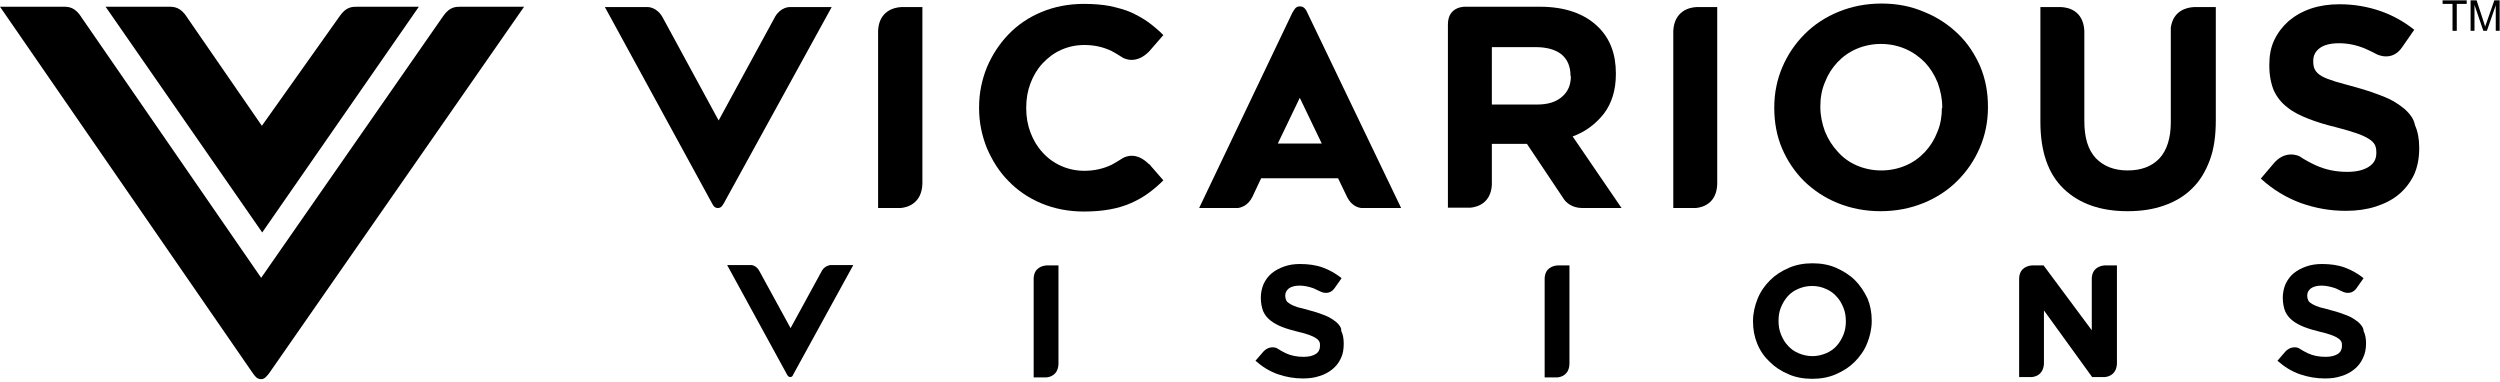 <?xml version="1.0" encoding="UTF-8" standalone="no"?>
<svg
   xmlns:dc="http://purl.org/dc/elements/1.1/"
   xmlns:cc="http://creativecommons.org/ns#"
   xmlns:rdf="http://www.w3.org/1999/02/22-rdf-syntax-ns#"
   xmlns:svg="http://www.w3.org/2000/svg"
   xmlns="http://www.w3.org/2000/svg"
   xmlns:sodipodi="http://sodipodi.sourceforge.net/DTD/sodipodi-0.dtd"
   xmlns:inkscape="http://www.inkscape.org/namespaces/inkscape"
   version="1.1"
   viewBox="0 0 705.5 107.9"
   id="svg124"
   sodipodi:docname="vicarious_visions.svg"
   inkscape:version="0.92.2 (5c3e80d, 2017-08-06)">
  <defs
     id="defs128" />
  <sodipodi:namedview
     pagecolor="#ffffff"
     bordercolor="#666666"
     borderopacity="1"
     objecttolerance="10"
     gridtolerance="10"
     guidetolerance="10"
     inkscape:pageopacity="0"
     inkscape:pageshadow="2"
     inkscape:window-width="1920"
     inkscape:window-height="1017"
     id="namedview126"
     showgrid="false"
     inkscape:zoom="1.6102055"
     inkscape:cx="308.75518"
     inkscape:cy="71.034132"
     inkscape:window-x="1912"
     inkscape:window-y="-8"
     inkscape:window-maximized="1"
     inkscape:current-layer="svg124" />
  <g
     id="g20"
     style="fill:#000000">
    <path
       class="st0"
       d="M232,76.3l-8.9,16.3l-8.8-16.1c-0.9-1.7-2.3-1.7-2.3-1.7h-6.8l16.9,30.9c0.1,0.1,0.3,0.7,0.9,0.7                 c0.6,0,0.7-0.4,0.9-0.8l16.9-30.8h-6.6C234.2,74.9,232.9,74.9,232,76.3z"
       id="path18"
       style="fill:#000000" />
  </g>
  <g
     id="g24"
     style="fill:#000000">
    <path
       class="st0"
       d="M295.3,74.9c-1.1,0.1-3.5,0.6-3.6,3.7v27.9h3.6c1.2-0.1,3.3-0.8,3.4-3.8V74.9h-2.7H295.3z"
       id="path22"
       style="fill:#000000" />
  </g>
  <g
     id="g28"
     style="fill:#000000">
    <path
       class="st0"
       d="M665.5,90.9c-0.9-0.7-1.9-1.4-3.2-1.9c-1.3-0.5-2.7-1-4.3-1.4c-1.4-0.4-2.5-0.7-3.4-0.9                 c-0.9-0.3-1.6-0.6-2.1-0.9c-0.5-0.3-0.9-0.6-1.1-1c-0.2-0.4-0.3-0.8-0.3-1.3v-0.1c0-0.8,0.3-1.4,1-2c0.7-0.5,1.7-0.8,3-0.8                 c1.3,0,2.7,0.3,4.1,0.8c0.6,0.3,1.2,0.6,1.9,0.9v0c0,0,2.4,1.3,4-1.1l1.9-2.7c-1.6-1.3-3.4-2.3-5.3-3c-1.9-0.7-4.1-1-6.4-1                 c-1.6,0-3.1,0.2-4.5,0.7c-1.4,0.5-2.5,1.1-3.5,1.9c-1,0.8-1.7,1.8-2.3,3c-0.5,1.2-0.8,2.5-0.8,3.9V84c0,1.6,0.3,2.9,0.7,3.9                 c0.5,1.1,1.2,1.9,2.1,2.6c0.9,0.7,2,1.3,3.3,1.8c1.3,0.5,2.7,0.9,4.3,1.3c1.3,0.3,2.4,0.6,3.2,0.9c0.8,0.3,1.5,0.6,1.9,0.9                 c0.5,0.3,0.8,0.6,1,1c0.2,0.3,0.2,0.7,0.2,1.2v0.1c0,0.9-0.4,1.7-1.2,2.2c-0.8,0.5-1.9,0.8-3.4,0.8c-1.8,0-3.5-0.3-5-1                 c-0.9-0.4-1.7-0.9-2.5-1.4c-0.1-0.1-2.3-1.1-4.2,1.3l-1.9,2.2c1.9,1.7,4,3,6.3,3.8c2.3,0.8,4.7,1.2,7.1,1.2c1.7,0,3.3-0.2,4.7-0.7                 c1.4-0.4,2.6-1.1,3.6-1.9c1-0.8,1.8-1.8,2.4-3.1c0.6-1.2,0.9-2.6,0.9-4.2V97c0-1.4-0.2-2.6-0.7-3.6C667,92.5,666.3,91.6,665.5,90.9                 z"
       id="path26"
       style="fill:#000000" />
  </g>
  <path
     class="st0"
     d="M594.5,74.9h-0.6c-1.1,0.1-3.5,0.6-3.6,3.7v14.6l-13.6-18.3h-2.7h-0.6c-1.1,0.1-3.5,0.6-3.6,3.7v27.8h3.6             c1.2-0.1,3.2-0.8,3.4-3.7V87.6l13.6,18.8h3.6c1.2-0.1,3.2-0.8,3.4-3.7V74.9H594.5z"
     id="path30"
     style="fill:#000000" />
  <g
     id="g34"
     style="fill:#000000">
    <path
       class="st0"
       d="M523.5,79.1c-1.5-1.5-3.3-2.6-5.3-3.5c-2-0.9-4.3-1.3-6.7-1.3c-2.4,0-4.7,0.4-6.7,1.3c-2.1,0.9-3.8,2-5.3,3.5                 c-1.5,1.5-2.7,3.2-3.5,5.2c-0.8,2-1.3,4.1-1.3,6.3v0.1c0,2.3,0.4,4.4,1.2,6.3c0.8,2,2,3.7,3.5,5.1c1.5,1.5,3.2,2.6,5.3,3.5                 c2,0.9,4.3,1.3,6.7,1.3c2.4,0,4.7-0.4,6.7-1.3c2.1-0.9,3.8-2,5.3-3.5c1.5-1.5,2.7-3.2,3.5-5.2c0.8-2,1.3-4.1,1.3-6.3v-0.1                 c0-2.3-0.4-4.4-1.2-6.3C526.1,82.3,524.9,80.5,523.5,79.1z M520.9,90.7c0,1.3-0.2,2.6-0.7,3.8c-0.5,1.2-1.1,2.2-1.9,3.1                 c-0.8,0.9-1.8,1.6-3,2.1c-1.2,0.5-2.5,0.8-3.8,0.8c-1.4,0-2.7-0.3-3.9-0.8c-1.2-0.5-2.2-1.2-3-2.1c-0.9-0.9-1.5-2-2-3.2                 c-0.5-1.2-0.7-2.5-0.7-3.8v-0.1c0-1.4,0.2-2.6,0.7-3.8c0.5-1.2,1.1-2.2,1.9-3.1c0.8-0.9,1.8-1.6,3-2.1c1.2-0.5,2.4-0.8,3.9-0.8                 c1.4,0,2.7,0.3,3.8,0.8c1.2,0.5,2.2,1.2,3,2.1c0.9,0.9,1.5,2,2,3.2C520.7,88,520.9,89.3,520.9,90.7L520.9,90.7z"
       id="path32"
       style="fill:#000000" />
  </g>
  <g
     id="g38"
     style="fill:#000000">
    <path
       class="st0"
       d="M439.5,74.9c-1.1,0.1-3.5,0.6-3.6,3.7v27.9h3.6c1.2-0.1,3.3-0.8,3.4-3.8V74.9H440H439.5z"
       id="path36"
       style="fill:#000000" />
  </g>
  <g
     id="g42"
     style="fill:#000000">
    <path
       class="st0"
       d="M377.1,90.9c-0.9-0.7-1.9-1.4-3.2-1.9c-1.3-0.5-2.7-1-4.3-1.4c-1.4-0.4-2.5-0.7-3.4-0.9                 c-0.9-0.3-1.6-0.6-2.1-0.9c-0.5-0.3-0.9-0.6-1.1-1c-0.2-0.4-0.3-0.8-0.3-1.3v-0.1c0-0.8,0.3-1.4,1-2c0.7-0.5,1.7-0.8,3-0.8                 c1.4,0,2.7,0.3,4.1,0.8c0.6,0.3,1.2,0.6,1.9,0.9v0c0,0,2.4,1.3,4-1.1l1.9-2.7c-1.6-1.3-3.4-2.3-5.3-3c-1.9-0.7-4.1-1-6.4-1                 c-1.6,0-3.1,0.2-4.5,0.7c-1.4,0.5-2.5,1.1-3.5,1.9c-1,0.8-1.7,1.8-2.3,3c-0.5,1.2-0.8,2.5-0.8,3.9V84c0,1.6,0.3,2.9,0.7,3.9                 c0.5,1.1,1.2,1.9,2.1,2.6c0.9,0.7,2,1.3,3.3,1.8c1.3,0.5,2.7,0.9,4.3,1.3c1.3,0.3,2.4,0.6,3.2,0.9c0.8,0.3,1.5,0.6,1.9,0.9                 c0.5,0.3,0.8,0.6,1,1c0.2,0.3,0.2,0.7,0.2,1.2v0.1c0,0.9-0.4,1.7-1.2,2.2c-0.8,0.5-1.9,0.8-3.4,0.8c-1.8,0-3.5-0.3-5-1                 c-0.9-0.4-1.7-0.9-2.5-1.4c-0.1-0.1-2.3-1.1-4.2,1.3l-1.9,2.2c1.9,1.7,4,3,6.3,3.8c2.3,0.8,4.7,1.2,7.1,1.2c1.7,0,3.3-0.2,4.7-0.7                 c1.4-0.4,2.6-1.1,3.6-1.9c1-0.8,1.8-1.8,2.4-3.1c0.6-1.2,0.8-2.6,0.8-4.2V97c0-1.4-0.2-2.6-0.7-3.6                 C378.6,92.5,377.9,91.6,377.1,90.9z"
       id="path40"
       style="fill:#000000" />
  </g>
  <g
     id="g104"
     style="fill:#000000">
    <g
       id="g46"
       style="fill:#000000">
      <path
         class="st0"
         d="M368.1,1.8l0.1,0.2C368.2,2,368.2,1.9,368.1,1.8z"
         id="path44"
         style="fill:#000000" />
    </g>
    <g
       id="g50"
       style="fill:#000000">
      <path
         class="st0"
         d="M580.6,2h1C581,2,580.6,2,580.6,2z"
         id="path48"
         style="fill:#000000" />
    </g>
    <g
       id="g54"
       style="fill:#000000">
      <path
         class="st0"
         d="M619.1,2h1C620.1,2,619.7,2,619.1,2z"
         id="path52"
         style="fill:#000000" />
    </g>
    <g
       id="g58"
       style="fill:#000000">
      <path
         class="st0"
         d="M478.7,2h1C479.8,2,479.4,2,478.7,2z"
         id="path56"
         style="fill:#000000" />
    </g>
    <g
       id="g62"
       style="fill:#000000">
      <path
         class="st0"
         d="M316.7,16.1c-0.1-0.1-0.2-0.1-0.3-0.2C316.4,15.9,316.5,16,316.7,16.1z"
         id="path60"
         style="fill:#000000" />
    </g>
    <g
       id="g66"
       style="fill:#000000">
      <path
         class="st0"
         d="M218.8,4.6l-16,29.4L187.1,5.1C185.5,2,182.9,2,182.9,2h-12.2L201,57.5c0.2,0.3,0.5,1.2,1.6,1.2                     c1,0,1.3-0.8,1.7-1.4L234.7,2h-11.9C222.7,2,220.4,2,218.8,4.6z"
         id="path64"
         style="fill:#000000" />
    </g>
    <g
       id="g70"
       style="fill:#000000">
      <path
         class="st0"
         d="M368.7,3.1c-0.2-0.3-0.6-1.3-1.9-1.3c-1.3,0-1.6,1.1-2.1,1.8l-26.3,55.1h11c0.6-0.1,2.7-0.5,4-3.1l2.5-5.3                     h21.7l2.6,5.4c1.3,2.5,3.2,2.9,3.9,3h11.3L368.7,3.1z M360.6,40.5l6.2-12.9l6.2,12.9H360.6z"
         id="path68"
         style="fill:#000000" />
    </g>
    <g
       id="g74"
       style="fill:#000000">
      <path
         class="st0"
         d="M254.3,2c-2,0.1-6.2,1.1-6.5,6.6v50.1h6.4c2.2-0.2,5.9-1.5,6.1-6.8V2h-4.9H254.3z"
         id="path72"
         style="fill:#000000" />
    </g>
    <g
       id="g78"
       style="fill:#000000">
      <path
         class="st0"
         d="M478.7,2c-2,0.1-6.2,1.1-6.5,6.7v50h6.4c2.1-0.2,5.8-1.4,6-6.7V2h-4.9H478.7z"
         id="path76"
         style="fill:#000000" />
    </g>
    <g
       id="g82"
       style="fill:#000000">
      <path
         class="st0"
         d="M552.6,9.6c-2.7-2.6-5.8-4.7-9.5-6.2C539.4,1.8,535.4,1,531,1c-4.4,0-8.4,0.8-12.1,2.3                     c-3.7,1.5-6.9,3.6-9.6,6.3c-2.7,2.7-4.8,5.8-6.3,9.3c-1.5,3.5-2.3,7.3-2.3,11.4v0.2c0,4,0.7,7.9,2.2,11.4c1.5,3.5,3.6,6.6,6.2,9.2                     c2.7,2.6,5.8,4.7,9.5,6.2c3.7,1.5,7.7,2.3,12.1,2.3c4.4,0,8.4-0.8,12.1-2.3c3.7-1.5,6.9-3.6,9.6-6.3c2.7-2.7,4.8-5.8,6.3-9.3                     c1.5-3.5,2.3-7.3,2.3-11.4v-0.2c0-4.1-0.7-7.8-2.2-11.4C557.3,15.3,555.3,12.2,552.6,9.6z M548,30.5c0,2.4-0.4,4.7-1.3,6.8                     c-0.8,2.1-2,4-3.5,5.6c-1.5,1.6-3.3,2.9-5.4,3.8c-2.1,0.9-4.4,1.4-6.9,1.4c-2.5,0-4.8-0.5-6.9-1.4c-2.1-0.9-3.9-2.2-5.4-3.9                     c-1.5-1.6-2.7-3.5-3.6-5.7c-0.8-2.2-1.3-4.5-1.3-6.9v-0.2c0-2.4,0.4-4.7,1.3-6.8c0.8-2.1,2-4,3.5-5.6c1.5-1.6,3.3-2.9,5.4-3.8                     c2.1-0.9,4.4-1.4,6.9-1.4c2.5,0,4.8,0.5,6.9,1.4c2.1,0.9,3.9,2.2,5.5,3.8c1.5,1.6,2.7,3.5,3.6,5.7c0.8,2.2,1.3,4.5,1.3,6.9V30.5z"
         id="path80"
         style="fill:#000000" />
    </g>
    <g
       id="g86"
       style="fill:#000000">
      <path
         class="st0"
         d="M619.1,2c-1.9,0.1-5.8,0.9-6.5,5.8v26.7c0,4.5-1.1,7.9-3.2,10.2c-2.2,2.3-5.2,3.4-9,3.4c-3.8,0-6.8-1.2-9-3.5                     c-2.2-2.4-3.2-5.8-3.2-10.5V8.7c-0.3-5.7-4.5-6.6-6.5-6.7h-1h-4.9v32.4c0,8.4,2.2,14.7,6.6,18.9c4.4,4.2,10.4,6.3,18,6.3                     c3.8,0,7.2-0.5,10.3-1.6c3.1-1.1,5.7-2.6,7.9-4.8c2.2-2.1,3.8-4.8,5-8c1.2-3.2,1.7-6.9,1.7-11.3V2h-5H619.1z"
         id="path84"
         style="fill:#000000" />
    </g>
    <g
       id="g90"
       style="fill:#000000">
      <path
         class="st0"
         d="M678.5,30.7c-1.6-1.3-3.4-2.5-5.7-3.4c-2.3-0.9-4.8-1.8-7.7-2.6c-2.4-0.7-4.5-1.2-6.1-1.7                     c-1.6-0.5-2.9-1-3.8-1.5c-0.9-0.5-1.6-1.2-1.9-1.8c-0.4-0.7-0.5-1.5-0.5-2.4v-0.2c0-1.4,0.6-2.6,1.8-3.5c1.2-0.9,3-1.4,5.5-1.4                     c2.4,0,4.9,0.5,7.3,1.5c1.1,0.5,2.2,1,3.3,1.6l0,0c0,0,4.3,2.3,7.2-2l3.4-4.9c-2.9-2.3-6.1-4.1-9.6-5.3c-3.5-1.2-7.3-1.9-11.5-1.9                     c-2.9,0-5.6,0.4-8,1.2c-2.4,0.8-4.5,2-6.3,3.5c-1.7,1.5-3.1,3.3-4.1,5.4c-1,2.1-1.4,4.4-1.4,7v0.2c0,2.8,0.5,5.2,1.3,7.1                     c0.9,1.9,2.2,3.5,3.8,4.7c1.6,1.3,3.6,2.3,5.9,3.2c2.3,0.9,4.9,1.7,7.8,2.4c2.4,0.6,4.3,1.2,5.8,1.7c1.5,0.5,2.7,1.1,3.5,1.6                     c0.8,0.5,1.4,1.1,1.7,1.7c0.3,0.6,0.4,1.3,0.4,2.1v0.2c0,1.7-0.7,3-2.2,3.9c-1.4,0.9-3.4,1.4-6,1.4c-3.2,0-6.2-0.6-9-1.9                     c-1.5-0.7-3-1.5-4.5-2.5c-0.2-0.1-4.1-2-7.5,2.3l-3.4,4c3.4,3.1,7.2,5.4,11.3,6.9c4.2,1.5,8.4,2.2,12.7,2.2c3.1,0,5.9-0.4,8.4-1.2                     c2.5-0.8,4.7-1.9,6.5-3.4c1.8-1.5,3.2-3.3,4.3-5.5c1-2.2,1.5-4.7,1.5-7.5v-0.2c0-2.5-0.4-4.6-1.2-6.4                     C681.2,33.6,680.1,32.1,678.5,30.7z"
         id="path88"
         style="fill:#000000" />
    </g>
    <g
       id="g94"
       style="fill:#000000">
      <path
         class="st0"
         d="M316.3,15.8C316.4,15.8,316.4,15.9,316.3,15.8C316.4,15.8,316.3,15.8,316.3,15.8L316.3,15.8z"
         id="path92"
         style="fill:#000000" />
    </g>
    <g
       id="g98"
       style="fill:#000000">
      <path
         class="st0"
         d="M443.8,38.5c3.6-1.3,6.5-3.5,8.8-6.4c2.2-2.9,3.4-6.6,3.4-11.2v-0.2c0-5.4-1.6-9.7-4.9-13                     c-3.8-3.8-9.4-5.8-16.5-5.8h-21c0,0-5-0.3-5,5v51.7h6.4c2.1-0.2,5.7-1.4,6-6.4V40.6h9.7h0.2l10.5,15.7c0.5,0.7,2.1,2.4,5.1,2.4                     h11.1L443.8,38.5z M443.3,21.5c0,2.4-0.8,4.4-2.5,5.8c-1.7,1.5-4,2.2-7.1,2.2h-12.7V13.3h12.4c3.1,0,5.5,0.7,7.2,2                     c1.7,1.4,2.6,3.4,2.6,6.1V21.5z"
         id="path96"
         style="fill:#000000" />
    </g>
    <g
       id="g102"
       style="fill:#000000">
      <path
         class="st0"
         d="M324.2,46.3c-3.5-3.5-6.5-2.2-7.5-1.6c-0.1,0.1-0.2,0.1-0.3,0.2c0,0,0,0,0,0l0,0c-0.9,0.6-1.8,1.1-2.7,1.6                     c-2.3,1.1-4.9,1.7-7.7,1.7c-2.4,0-4.6-0.5-6.6-1.4c-2-0.9-3.8-2.2-5.2-3.8c-1.5-1.6-2.6-3.5-3.4-5.6c-0.8-2.1-1.2-4.4-1.2-6.8                     v-0.1v-0.1v-0.1c0-2.4,0.4-4.7,1.2-6.8c0.8-2.1,1.9-4,3.4-5.6c1.5-1.6,3.2-2.9,5.2-3.8c2-0.9,4.2-1.4,6.6-1.4                     c2.9,0,5.4,0.6,7.7,1.7c0.9,0.5,1.8,1,2.7,1.6v0c0,0,0,0,0,0c0.1,0.1,0.2,0.1,0.3,0.2c1,0.6,4.1,1.8,7.5-1.6c0,0,0.1-0.1,0.1-0.1                     l4-4.6c-1.3-1.3-2.7-2.5-4.2-3.6c-1.5-1.1-3.2-2-4.9-2.8c-1.8-0.8-3.8-1.3-6-1.8c-2.2-0.4-4.6-0.6-7.3-0.6c-4.4,0-8.4,0.8-12,2.3                     c-3.6,1.5-6.7,3.6-9.3,6.3c-2.6,2.7-4.6,5.8-6.1,9.3c-1.4,3.5-2.2,7.2-2.2,11.2h0v0.2c0,0,0,0,0,0c0,0,0,0,0,0v0.2h0                     c0,4,0.8,7.7,2.2,11.2c1.5,3.5,3.5,6.7,6.1,9.3c2.6,2.7,5.7,4.8,9.3,6.3c3.6,1.5,7.6,2.3,12,2.3c2.6,0,5.1-0.2,7.3-0.6                     c2.2-0.4,4.2-1,6-1.8c1.8-0.8,3.4-1.7,4.9-2.8c1.5-1.1,2.9-2.3,4.2-3.6l-4-4.6C324.3,46.3,324.3,46.3,324.2,46.3z"
         id="path100"
         style="fill:#000000" />
    </g>
  </g>
  <g
     id="g108"
     style="fill:#000000">
    <path
       class="st0"
       d="M71.4,105.4c0.5,0.6,1,1.6,2.3,1.6l0,0c1,0,1.6-0.9,2.2-1.6L147.9,1.9h-17.8c-1.5,0-3.2,0-5,2.6L73.7,78.4                 L23.2,5.2c0,0,0,0,0,0c-2-3.3-3.8-3.3-5.5-3.3H0L71.4,105.4L71.4,105.4z"
       id="path106"
       style="fill:#000000" />
  </g>
  <g
     id="g116"
     style="fill:#000000">
    <g
       id="g114"
       style="fill:#000000">
      <g
         id="g112"
         style="fill:#000000">
        <path
           class="st1"
           d="M118.2,1.9h-17.3c-1.5,0-3.2,0-5,2.6L73.9,35.5L53,5.2l0,0c-2-3.3-3.9-3.3-5.5-3.3H29.8l44.2,63.7L118.2,1.9                         z"
           id="path110"
           style="fill:#000000" />
      </g>
    </g>
  </g>
  <g
     id="g122"
     style="fill:#000000">
    <path
       class="st0"
       d="M692.1,8.7V1.1h-2.8v-1h6.8v1h-2.8v7.6H692.1z"
       id="path118"
       style="fill:#000000" />
    <path
       class="st0"
       d="M697.2,8.7V0.1h1.7l2,6.1c0.2,0.6,0.3,1,0.4,1.3c0.1-0.3,0.3-0.8,0.5-1.4l2.1-6h1.5v8.6h-1.1V1.5l-2.5,7.2h-1                 l-2.5-7.3v7.3H697.2z"
       id="path120"
       style="fill:#000000" />
  </g>
</svg>
